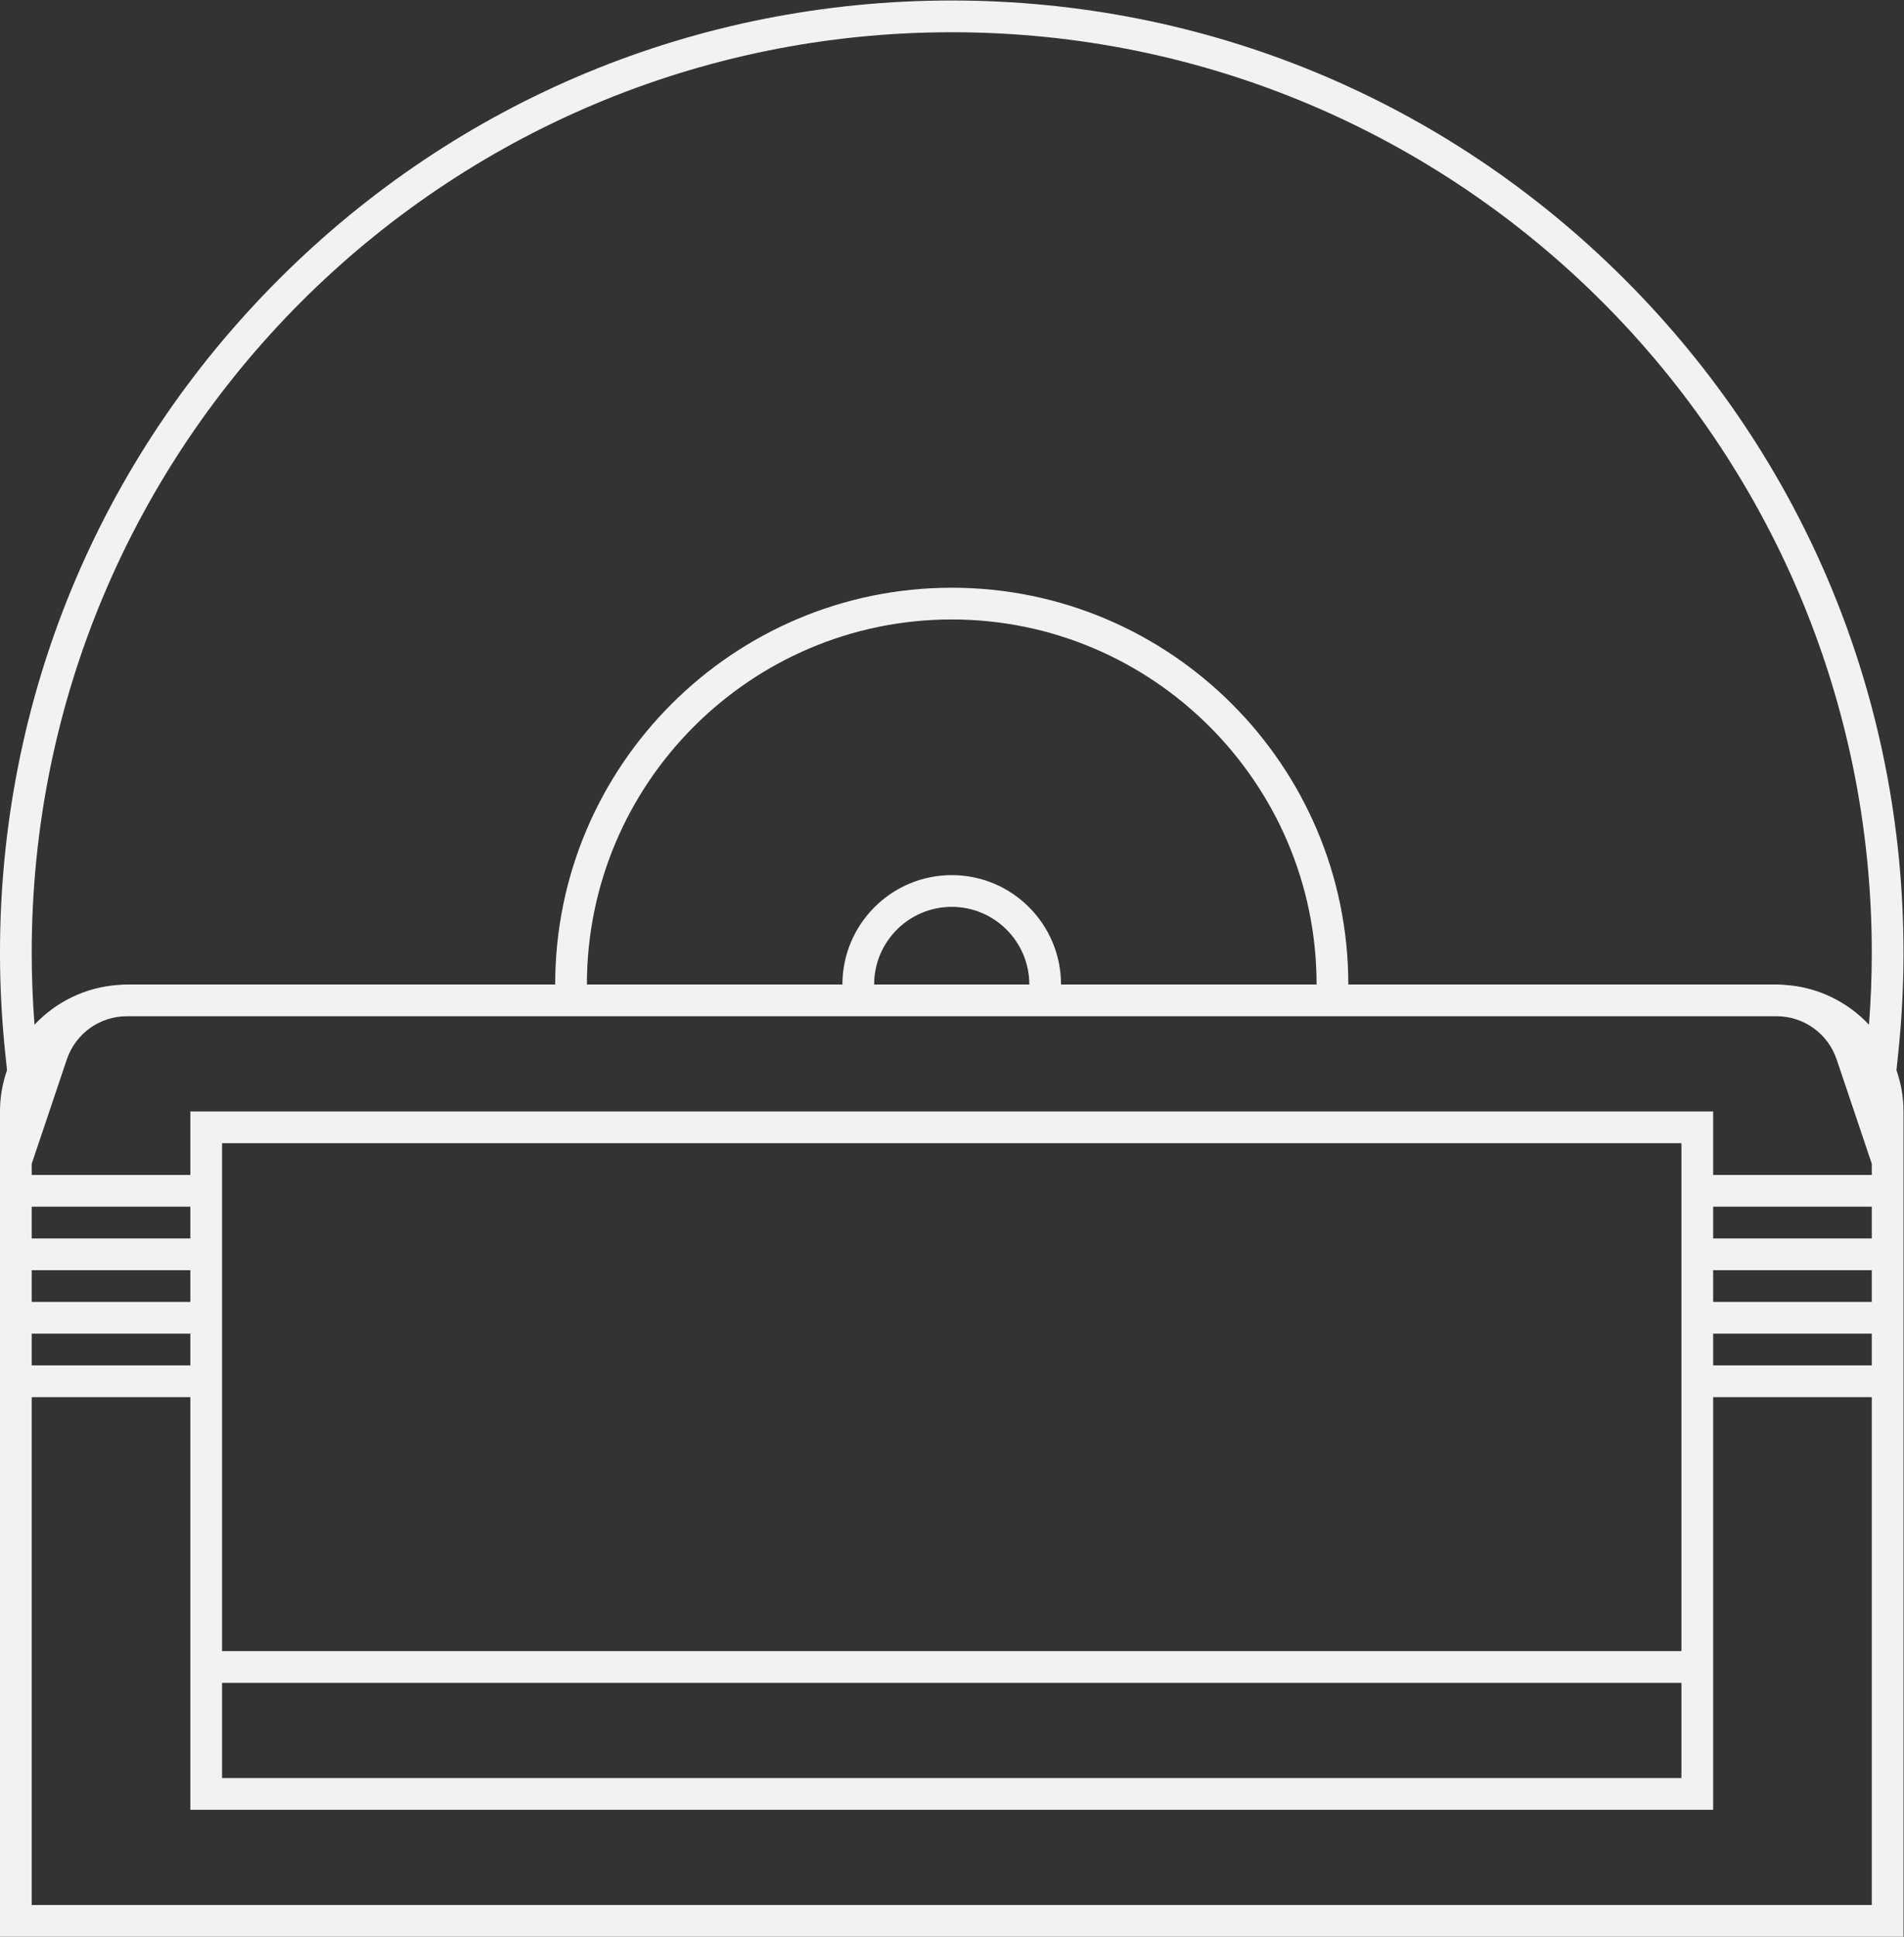 <?xml version="1.0" encoding="UTF-8" standalone="no"?>
<svg
   xmlns:dc="http://purl.org/dc/elements/1.1/"
   xmlns:cc="http://creativecommons.org/ns#"
   xmlns:rdf="http://www.w3.org/1999/02/22-rdf-syntax-ns#"
   xmlns:svg="http://www.w3.org/2000/svg"
   xmlns="http://www.w3.org/2000/svg"
   viewBox="0 0 320 325.333"
   height="325.333"
   width="320"
   xml:space="preserve"
   id="svg2"
   version="1.1"><rect x="0" y="0" width="320" height="325.333" fill="#333333" stroke="none"/><defs
     id="defs6"><clipPath
       id="clipPath18"
       clipPathUnits="userSpaceOnUse"><path
         id="path16"
         d="M 0,256 H 256 V 0 H 0 Z" /></clipPath></defs><g
     transform="matrix(1.333,0,0,-1.333,-10.667,336)"
     id="g10"><g
       id="g12"><g
         clip-path="url(#clipPath18)"
         id="g14"><g
           transform="translate(240,104)"
           id="g20"><path
             id="path22"
             style="fill:#f2f2f2;fill-opacity:1;fill-rule:nonzero;stroke:none"
             d="m 0,0 h -16 v 4 4 h -4 -184 -4 V 4 0 h -16 -4 v 1.411 l 4.425,13.14 c 1.098,3.26 4.142,5.449 7.575,5.449 h 54 4 32.216 4 55.784 4 54 c 3.433,0 6.477,-2.189 7.574,-5.448 L 4,1.414 V 0 Z M 4,-8 H 0 -16 v 4 H 0 4 Z m 0,-8 H 0 -16 v 4 H 0 4 Z m 0,-8 H 0 -16 v 4 H 0 4 Z m 0,-68 h -232 v 64 h 4 16 v -32 -4 -12 -4 h 4 184 4 v 4 12 4 32 H 0 4 Z m -212,84 h -16 -4 v 4 h 4 16 z m -20,-8 v 4 h 4 16 v -4 h -16 z m 4,-4 h 16 v -4 h -16 -4 v 4 z m 20,-44 h 184 v -12 h -184 z m 184,4 H -204 V 4 h 184 z m -91.998,97.785 c -7.595,0 -13.786,-6.181 -13.786,-13.785 L -158,24 c 0,25.349 20.639,46 46.003,46 C -86.659,70 -66,49.349 -66,24 h -32.221 c 0,7.604 -6.176,13.785 -13.777,13.785 M -102.221,24 h -19.563 c 0,5.396 4.39,9.785 9.786,9.785 5.392,0 9.777,-4.389 9.777,-9.785 M -228,28 c 0,64.066 51.929,116 116,116 C -47.949,144 4,92.066 4,28 4,24.949 3.879,21.927 3.646,18.937 0.968,21.788 -2.736,23.653 -6.876,23.943 -7.247,23.978 -7.62,24 -8,24 h -54 c 0,27.57 -22.429,50 -49.997,50 C -139.568,74 -162,51.57 -162,24 h -54 c -0.379,0 -0.753,-0.022 -1.124,-0.057 -4.14,-0.29 -7.844,-2.155 -10.523,-5.007 C -227.879,21.927 -228,24.949 -228,28 M 7.344,15.413 C 7.779,19.588 8,23.823 8,28 8,60.052 -4.484,90.187 -27.152,112.854 -49.819,135.518 -79.952,148 -112,148 c -32.055,0 -62.191,-12.482 -84.855,-35.147 C -219.519,90.189 -232,60.054 -232,28 c 0,-4.178 0.221,-8.412 0.656,-12.587 l 0.23,-2.208 C -231.678,11.57 -232,9.824 -232,8 v -8 -4 -4 -4 -4 -4 -4 -4 -64 -4 h 4 232 4 v 4 64 4 4 4 4 4 4 4 8 c 0,1.824 -0.322,3.571 -0.887,5.205 z" /></g></g></g></g></svg>